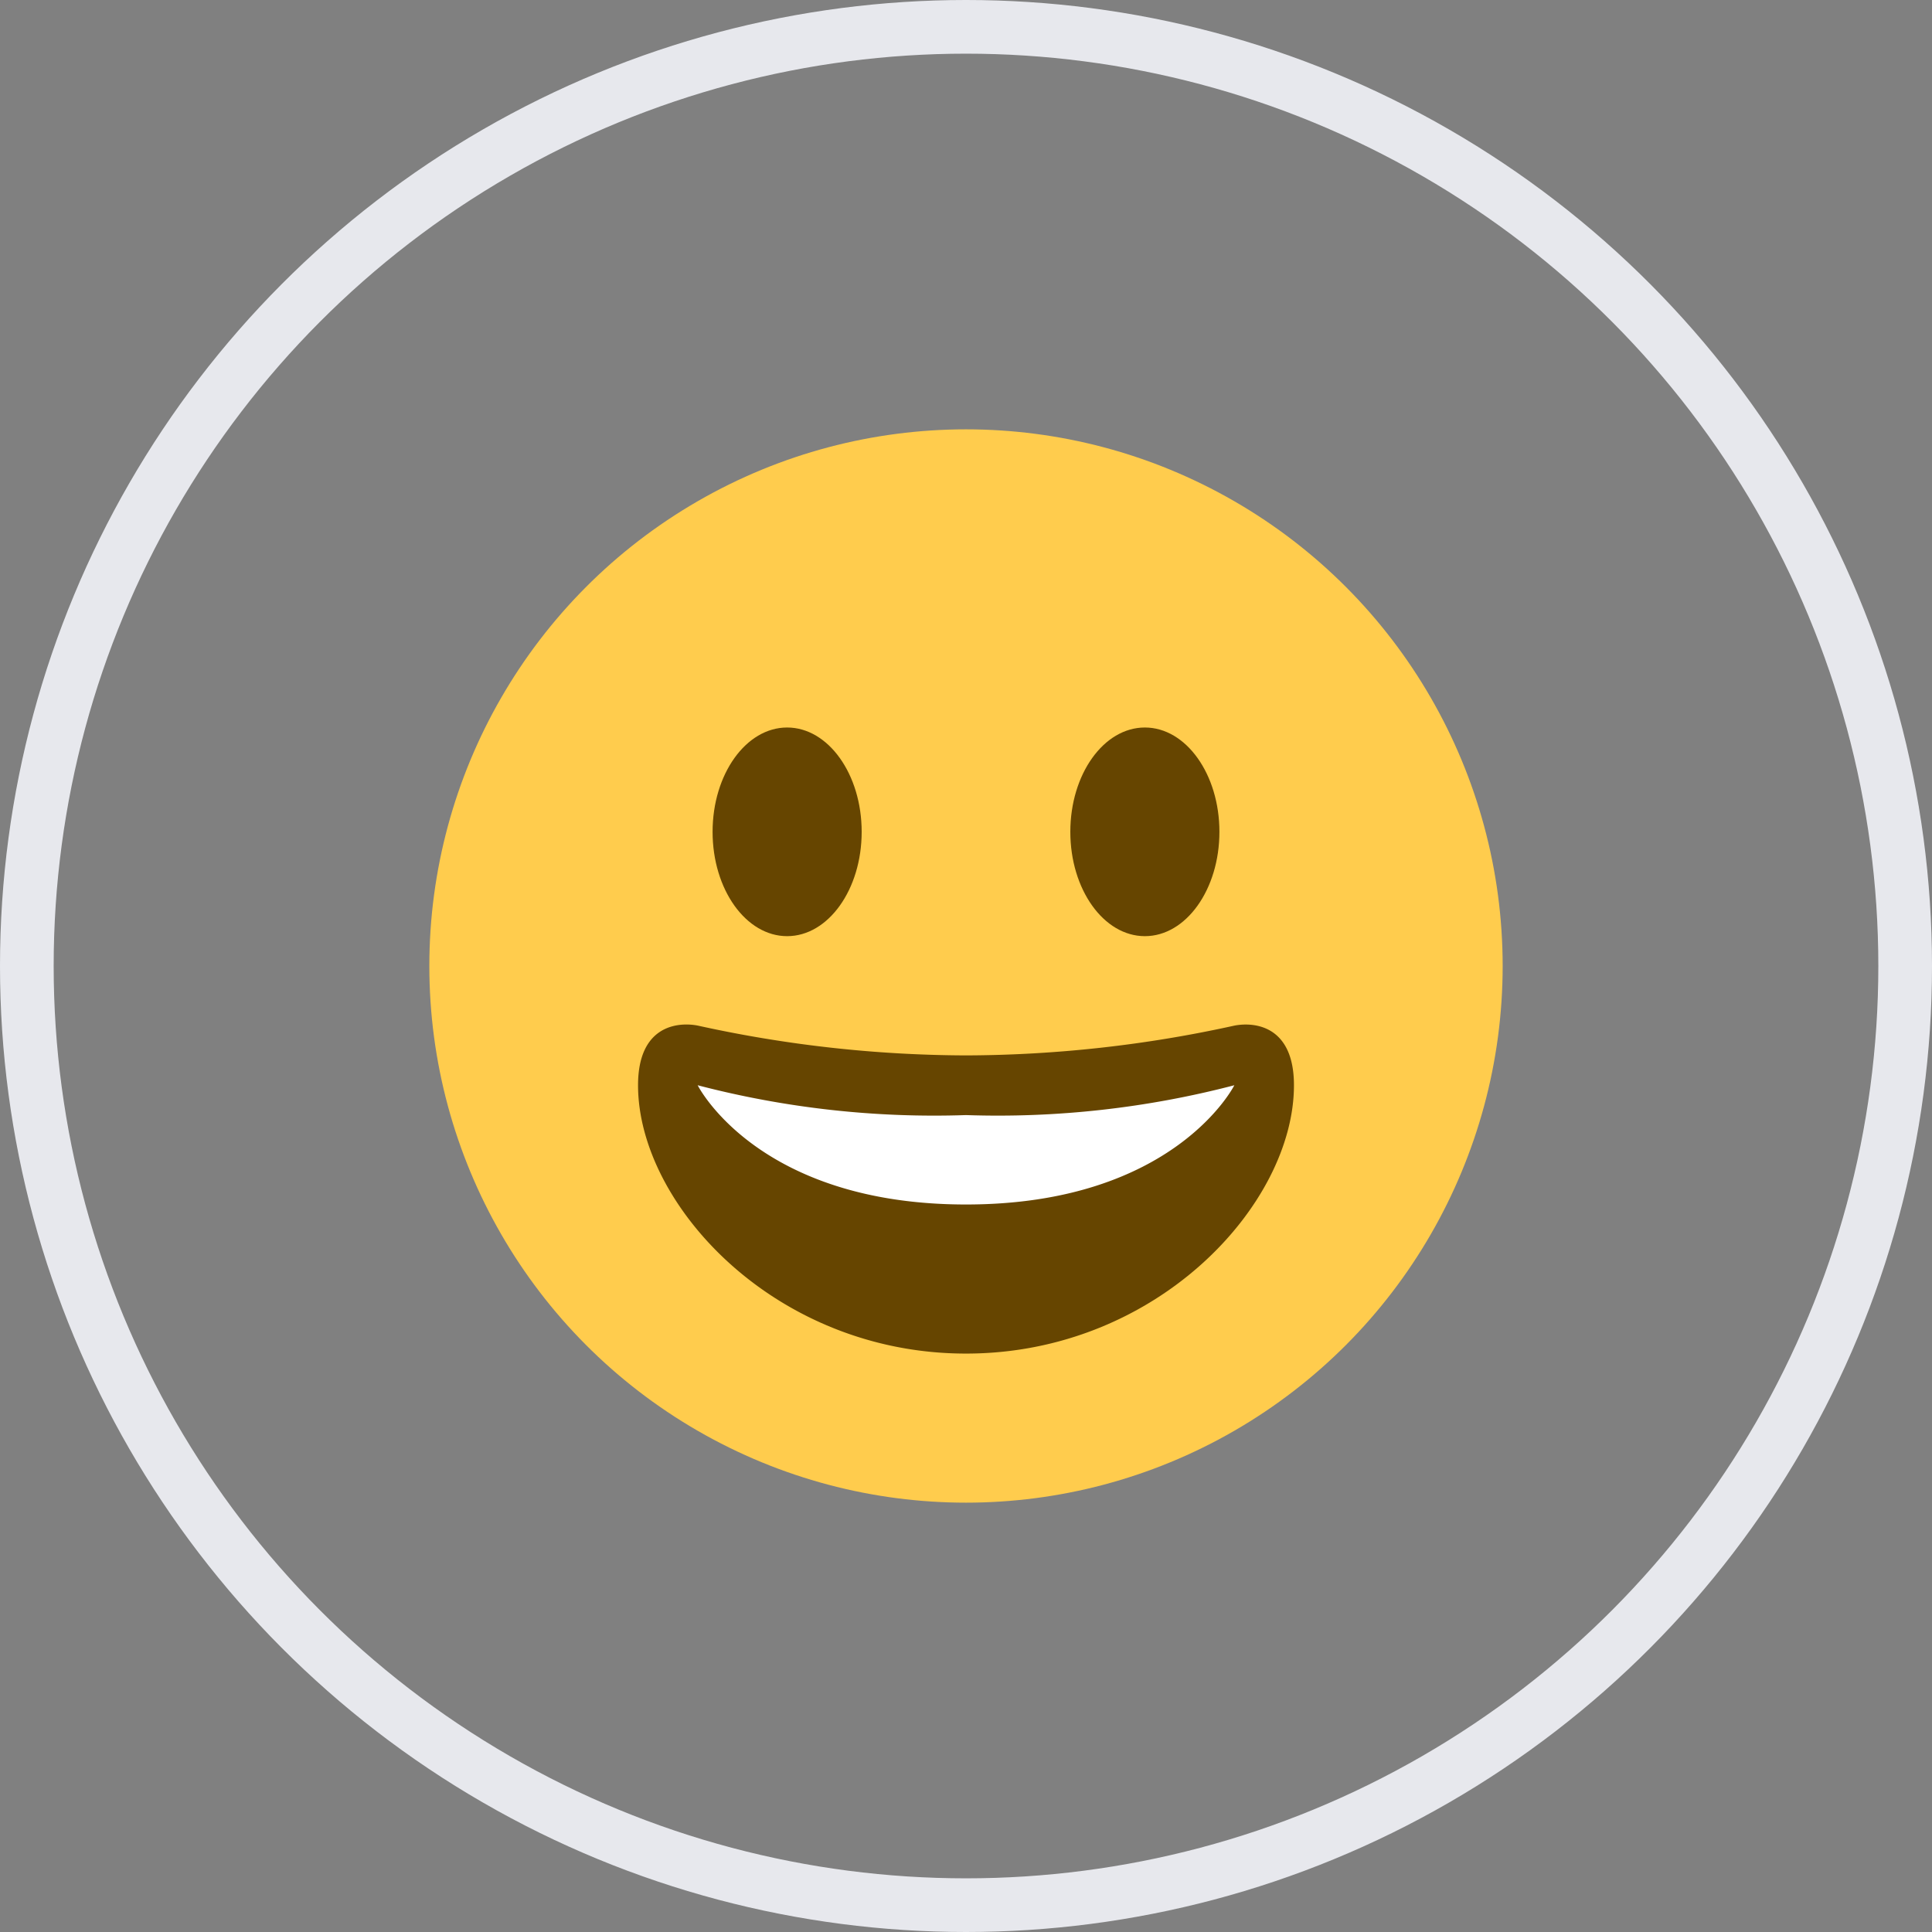 <svg xmlns="http://www.w3.org/2000/svg" xmlns:xlink="http://www.w3.org/1999/xlink" width="36" height="36" viewBox="0 0 36 36">
  <rect x="0" y="0" width="36" height="36" fill="#808080" stroke="none"/>
  <defs>
    <clipPath id="clip-path">
      <rect id="Rectangle_4142" data-name="Rectangle 4142" width="20" height="20"/>
    </clipPath>
  </defs>
  <g id="Group_4317" data-name="Group 4317" transform="translate(-474 -346)">
    <g id="Ellipse_347" data-name="Ellipse 347" transform="translate(474 346)" fill="none" stroke="#e7e8ed" stroke-width="1">
      <circle cx="18" cy="18" r="18" stroke="none"/>
      <circle cx="18" cy="18" r="17.5" fill="none"/>
    </g>
    <g id="a" transform="translate(482 354)" clip-path="url(#clip-path)">
      <circle id="Ellipse_348" data-name="Ellipse 348" cx="10" cy="10" r="10" fill="#ffcc4d"/>
      <path id="Path_9258" data-name="Path 9258" d="M13.111,20.539a23.511,23.511,0,0,1-5-.556C7.734,19.911,7,19.984,7,21.095c0,2.222,2.553,5,6.111,5s6.111-2.778,6.111-5c0-1.111-.734-1.184-1.111-1.111a23.511,23.511,0,0,1-5,.555Z" transform="translate(-3.111 -8.873)" fill="#664500"/>
      <path id="Path_9259" data-name="Path 9259" d="M9,22a17.441,17.441,0,0,0,5,.556A17.441,17.441,0,0,0,19,22s-1.111,2.222-5,2.222S9,22,9,22Z" transform="translate(-4 -9.778)" fill="#fff"/>
      <ellipse id="Ellipse_349" data-name="Ellipse 349" cx="1.389" cy="1.944" rx="1.389" ry="1.944" transform="translate(5.278 5.556)" fill="#664500"/>
      <ellipse id="Ellipse_350" data-name="Ellipse 350" cx="1.389" cy="1.944" rx="1.389" ry="1.944" transform="translate(11.944 5.556)" fill="#664500"/>
      <rect id="Rectangle_4141" data-name="Rectangle 4141" width="20" height="20" fill="rgba(0,0,0,0)"/>
    </g>
  </g>
</svg>
